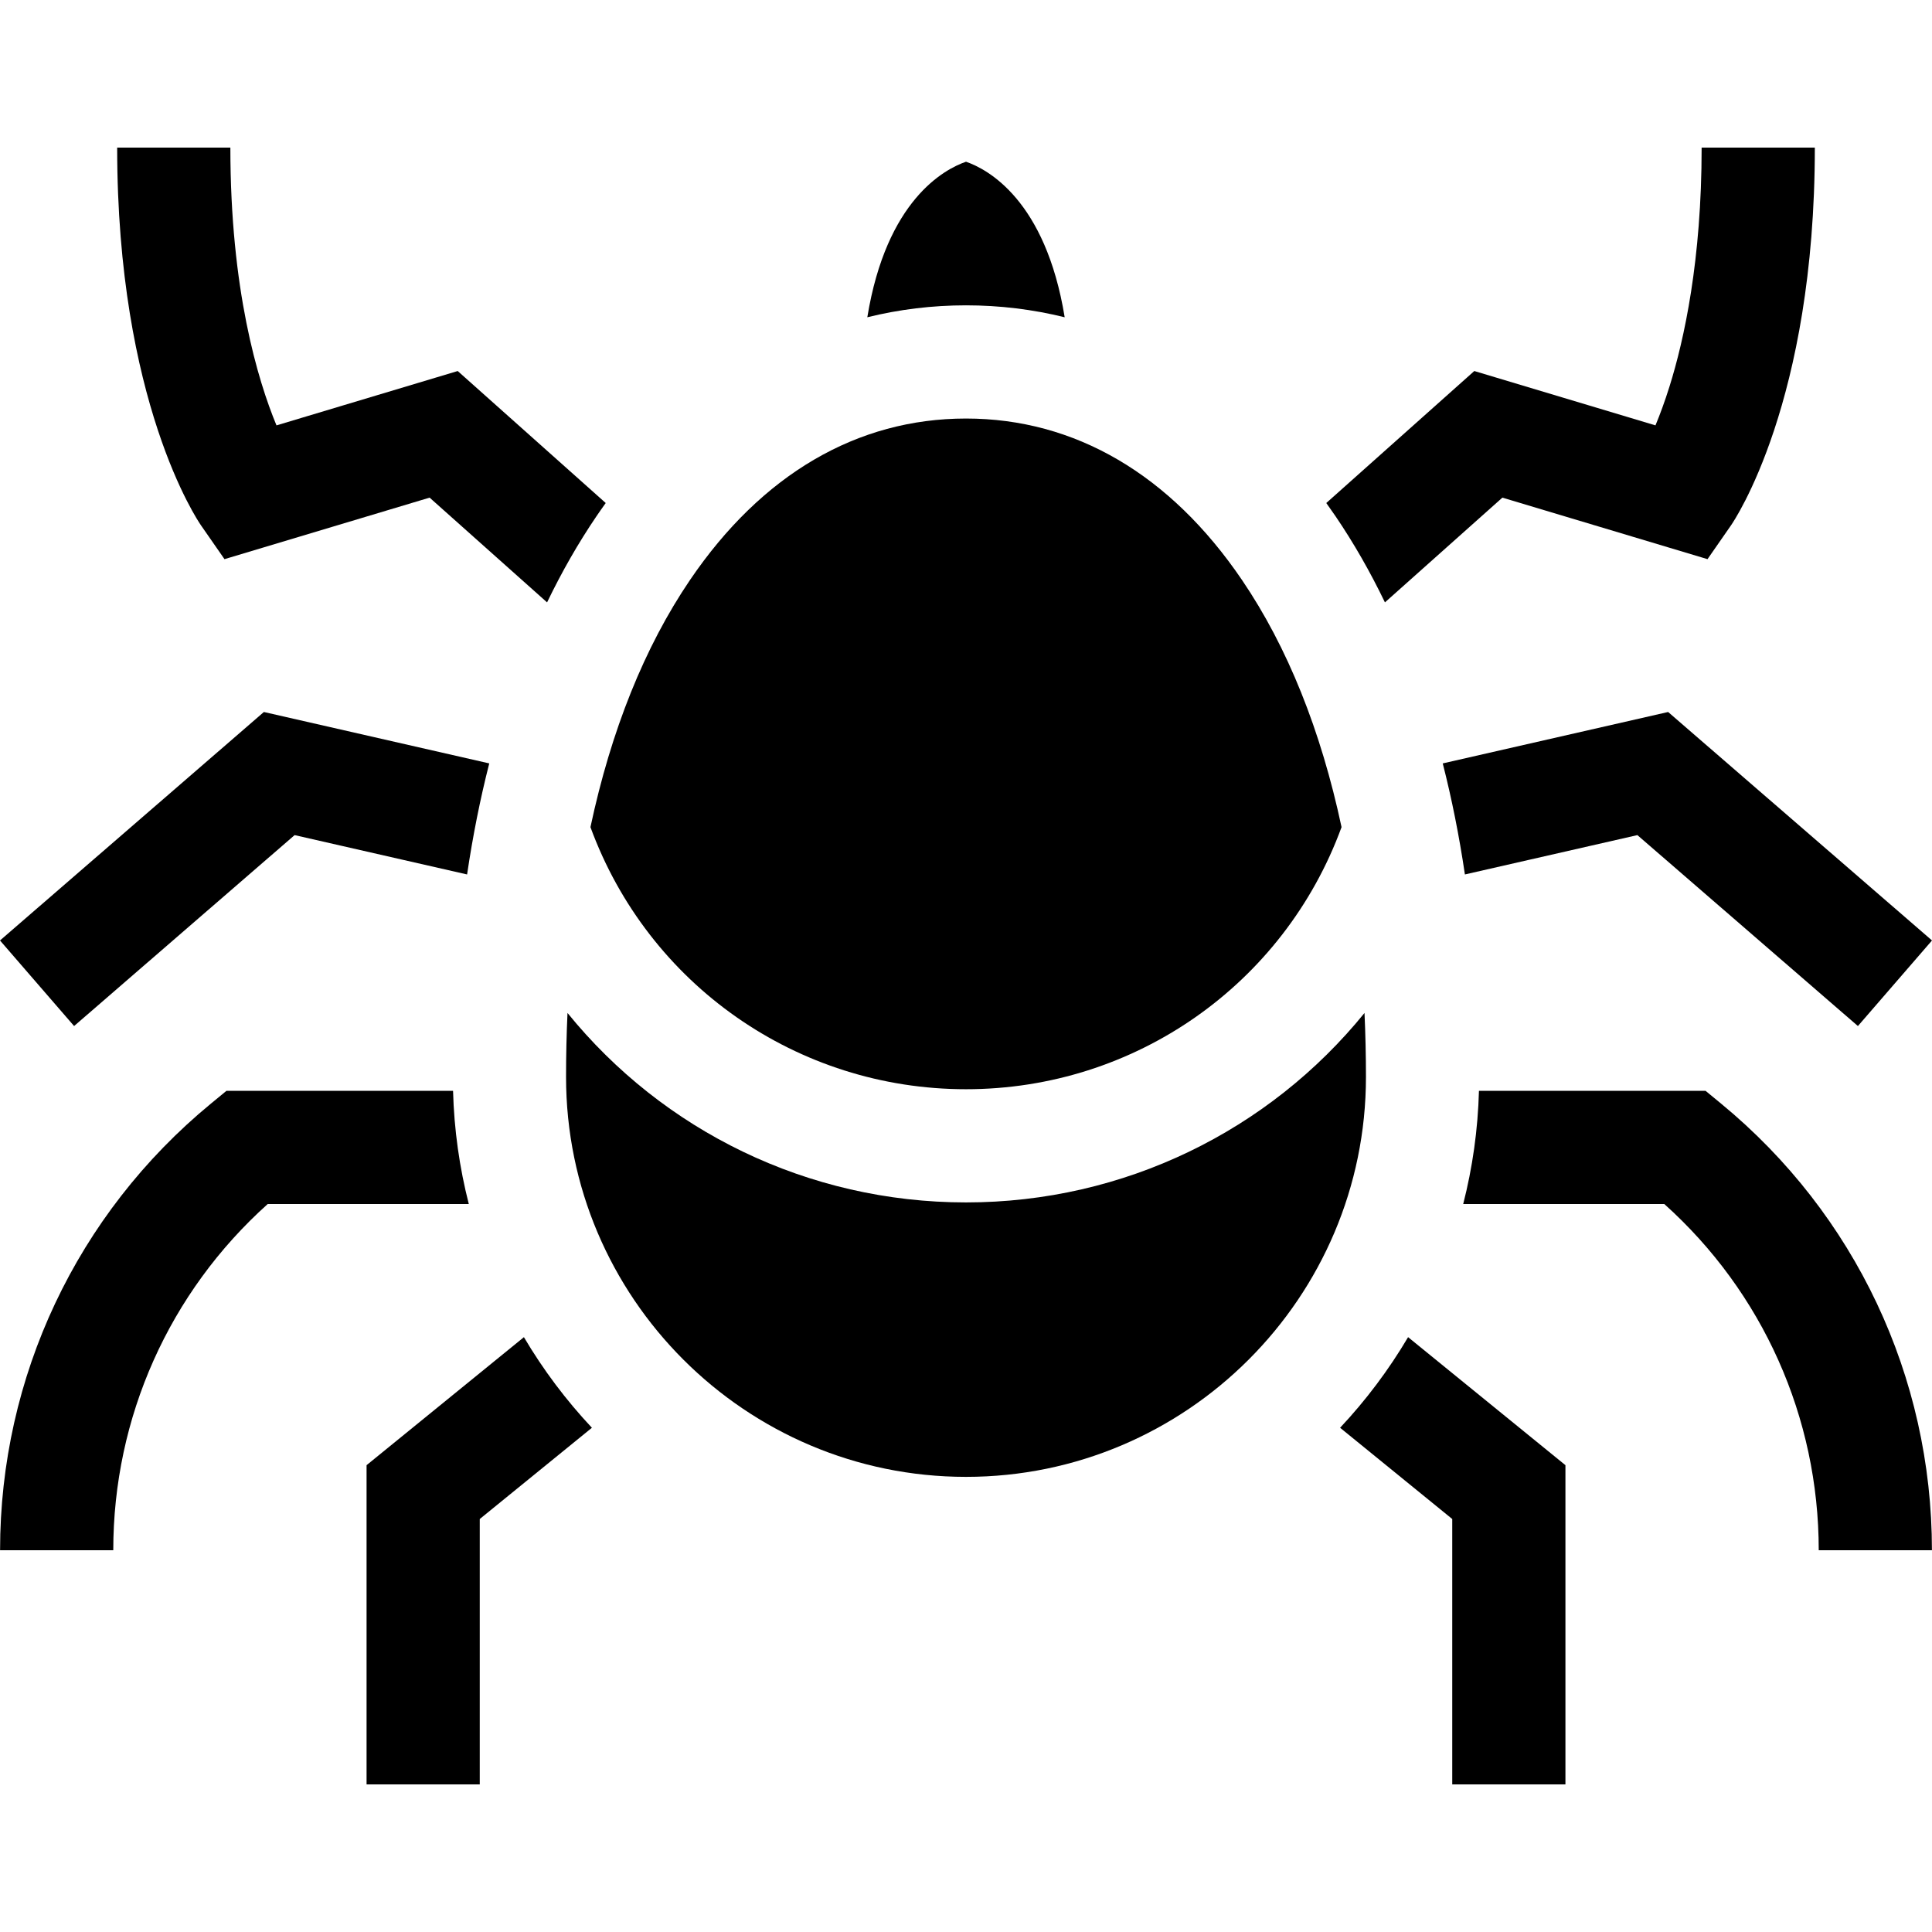 <svg id="Capa_1" enable-background="new 0 0 512.037 512.037" height="512" viewBox="0 0 512.037 512.037" width="512" xmlns="http://www.w3.org/2000/svg"><g><path d="m256.019 80.922c8.954 0 17.695 1.078 26.153 3.162-5.068-31.093-20.446-39.249-26.153-41.222-5.706 1.973-21.085 10.128-26.153 41.222 8.457-2.084 17.199-3.162 26.153-3.162z"/><path d="m69.936 188.7-69.936 60.551 19.637 22.681 58.445-50.603 45.712 10.426c1.512-10.208 3.473-20.031 5.874-29.431z"/><path d="m160.535 133.315-39.228-34.983-48.03 14.406c-4.994-12.055-12.224-36.01-12.224-73.623h-30c0 67.389 21.327 98.841 22.235 100.147l6.208 8.93 54.362-16.305 31.131 27.762c3.912-8.113 8.265-15.724 13.059-22.783.818-1.203 1.648-2.385 2.487-3.551z"/><path d="m60.017 289.101-4.154 3.421c-35.49 29.228-55.844 72.36-55.844 118.336h30c0-35.225 14.853-68.372 40.935-91.757h53.291c-2.464-9.634-3.898-19.675-4.174-30z"/><path d="m97.15 388.315v84.607h30v-70.34l29.722-24.182c-6.848-7.297-12.9-15.348-18.021-24.013z"/><path d="m433.955 221.329 58.445 50.603 19.637-22.681-69.935-60.551-59.732 13.624c2.401 9.4 4.362 19.223 5.874 29.431z"/><path d="m367.047 159.649 31.131-27.762 54.362 16.305 6.208-8.93c.908-1.306 22.235-32.758 22.235-100.147h-30c0 29.836-4.627 50.887-8.509 63.291-1.278 4.084-2.561 7.522-3.727 10.329l-48.017-14.403-39.228 34.983c.839 1.167 1.669 2.348 2.486 3.551 4.793 7.059 9.147 14.67 13.059 22.783z"/><path d="m456.174 292.522-4.154-3.421h-60.053c-.276 10.325-1.71 20.366-4.174 30h53.291c26.082 23.385 40.935 56.532 40.935 91.757h30c0-45.976-20.355-89.108-55.845-118.336z"/><path d="m384.887 402.582v70.34h30v-84.607l-41.701-33.929c-5.121 8.665-11.173 16.716-18.021 24.013z"/><path d="m156.487 219.214c15.275 41.703 54.797 69.463 99.531 69.463s84.257-27.76 99.531-69.463c-5.463-25.622-14.327-47.744-26.381-65.495-19.011-27.998-44.306-42.797-73.15-42.797s-54.14 14.799-73.15 42.797c-12.053 17.751-20.918 39.873-26.381 65.495z"/><path d="m361.633 268.467c-25.271 31.156-63.651 50.21-105.614 50.21s-80.343-19.054-105.614-50.21c-.252 5.547-.386 11.193-.386 16.946 0 58.449 47.551 106 106 106s106-47.551 106-106c0-5.753-.135-11.399-.386-16.946z"/></g></svg>